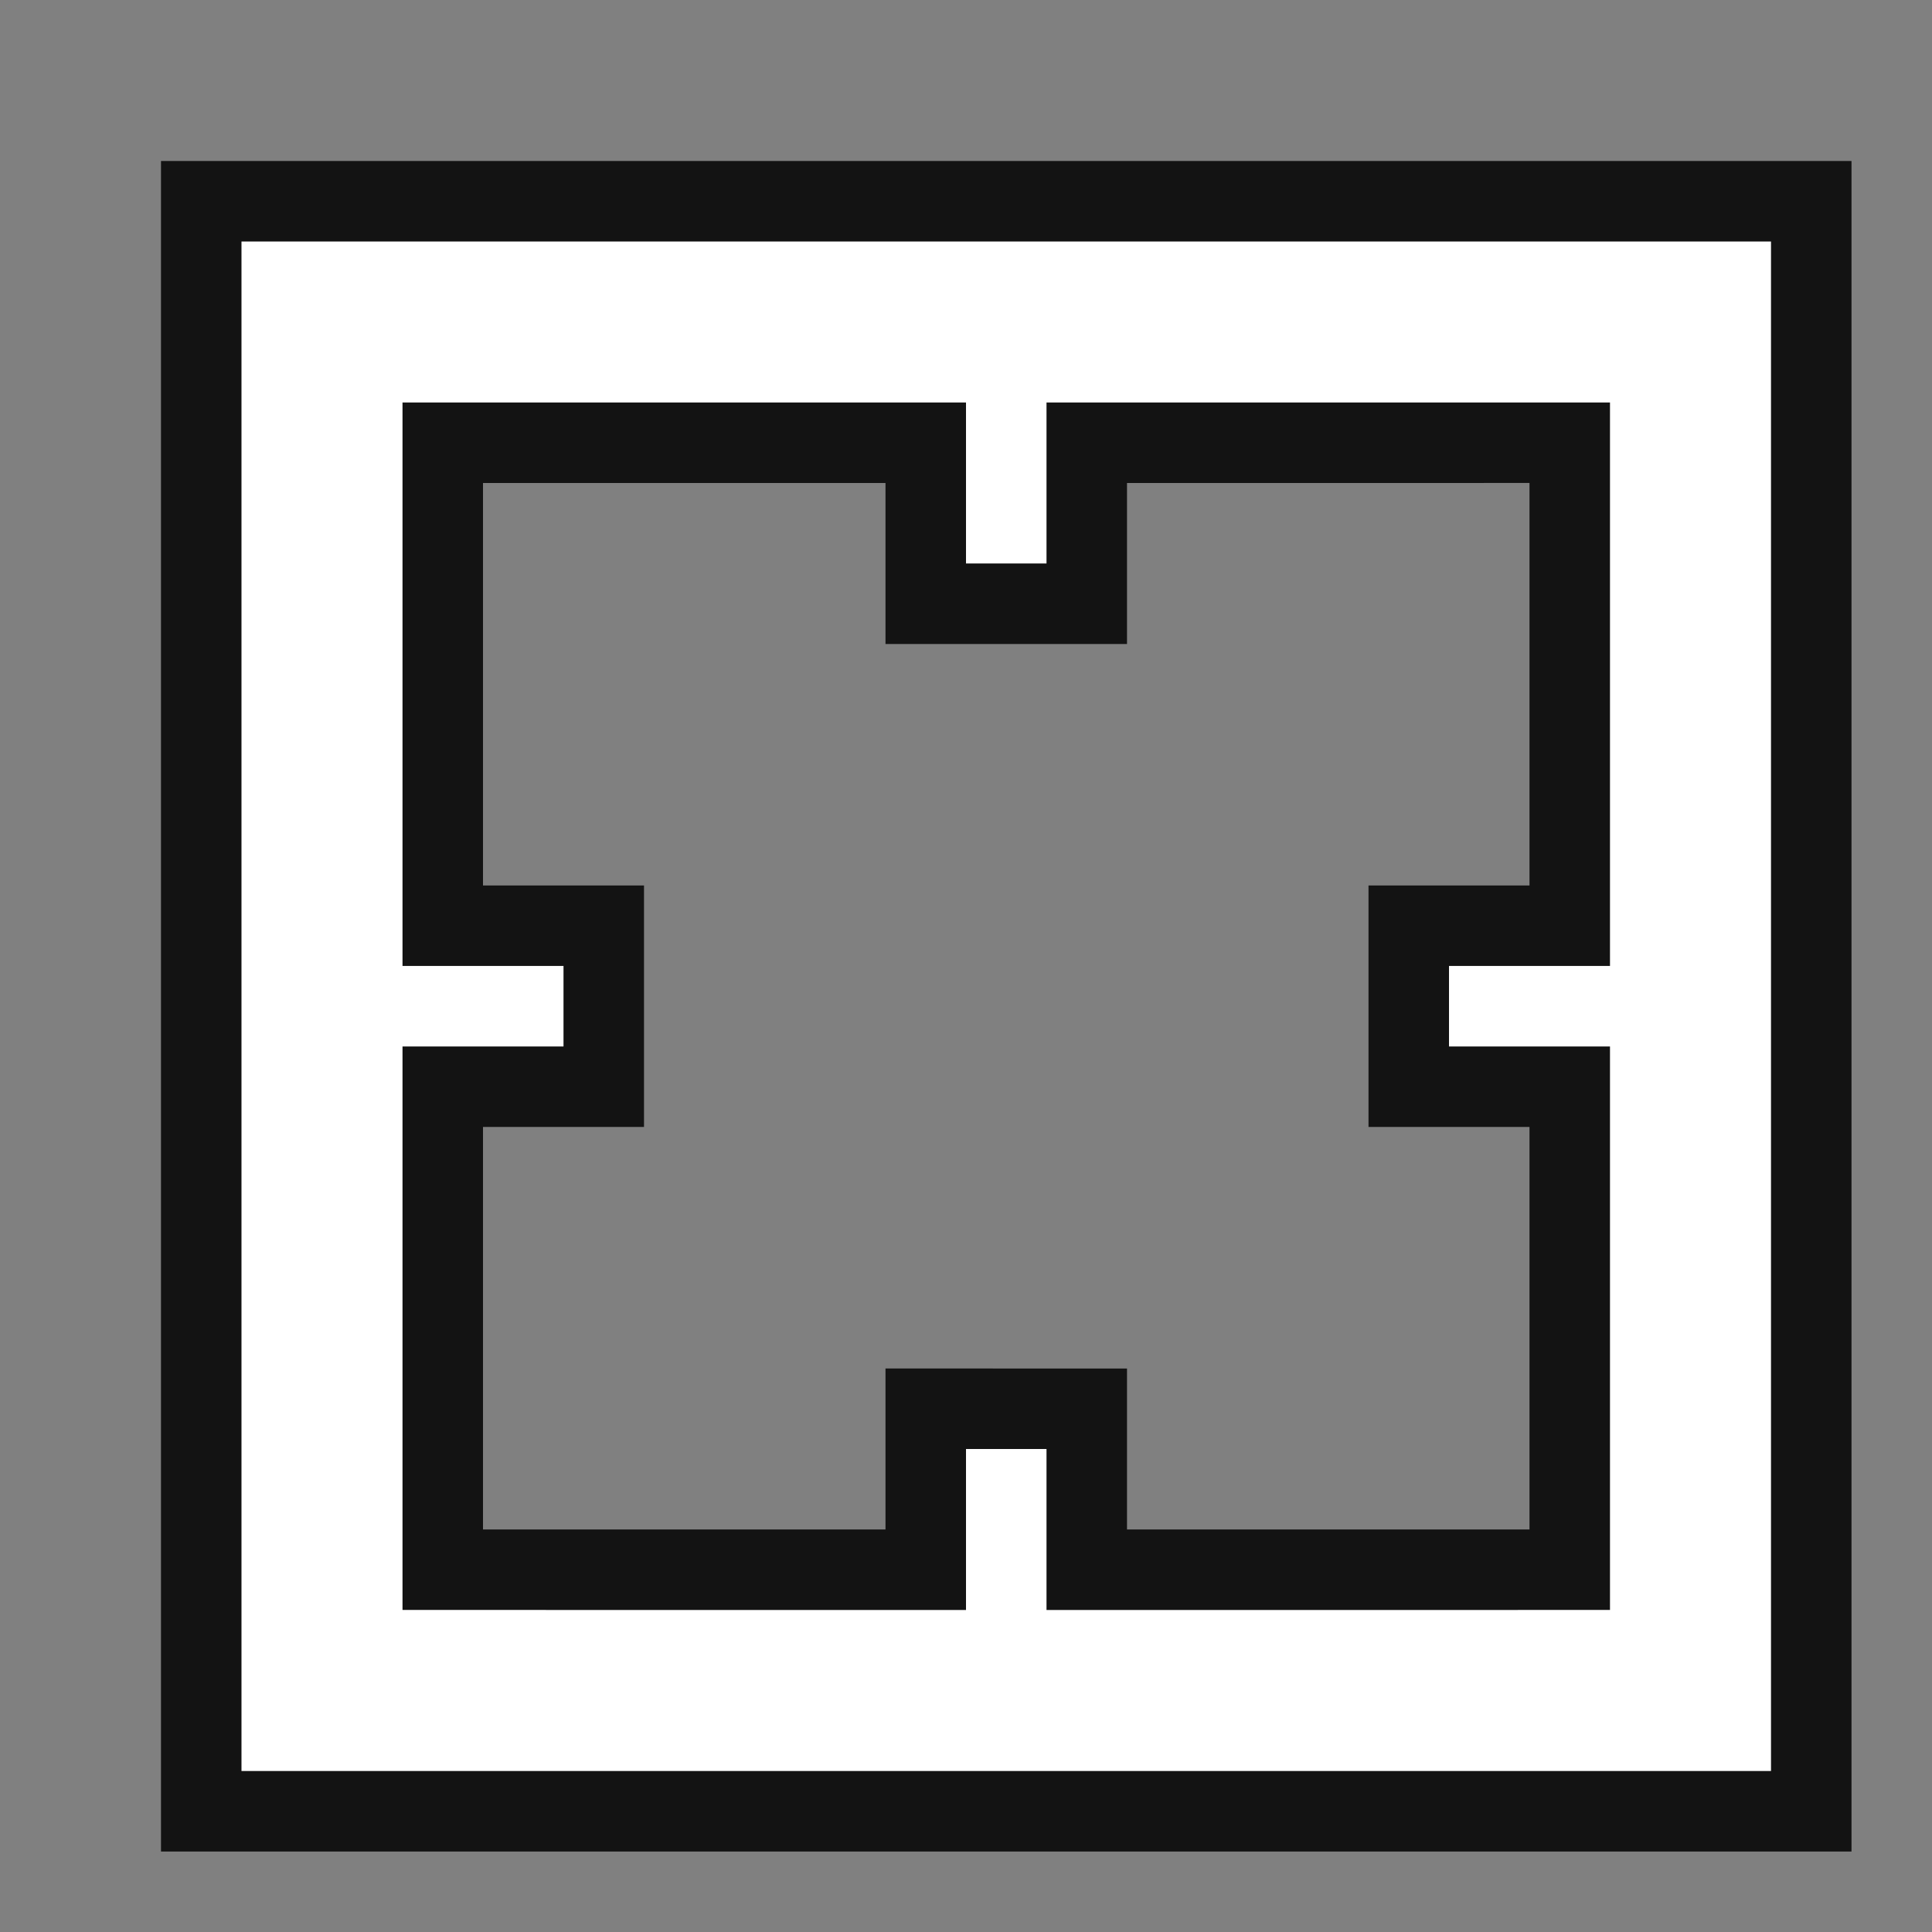<?xml version="1.0" encoding="UTF-8" standalone="no"?>
<svg
   width="24"
   height="24"
   viewBox="0 0 24 24"
   id="svg2"
   version="1.1"
   inkscape:version="1.1.2 (0a00cf5339, 2022-02-04, custom)"
   sodipodi:docname="cell.svg"
   inkscape:export-filename="/home/shka/test.png"
   inkscape:export-xdpi="90"
   inkscape:export-ydpi="90"
   xmlns:inkscape="http://www.inkscape.org/namespaces/inkscape"
   xmlns:sodipodi="http://sodipodi.sourceforge.net/DTD/sodipodi-0.dtd"
   xmlns="http://www.w3.org/2000/svg"
   xmlns:svg="http://www.w3.org/2000/svg"
   xmlns:rdf="http://www.w3.org/1999/02/22-rdf-syntax-ns#"
   xmlns:cc="http://creativecommons.org/ns#"
   xmlns:dc="http://purl.org/dc/elements/1.1/">
  <rect x="0" y="0" width="24" height="24" fill="#808080" stroke="none"/>
  <defs
     id="defs4" />
  <sodipodi:namedview
     id="base"
     pagecolor="#ffffff"
     bordercolor="#666666"
     borderopacity="1.0"
     inkscape:pageopacity="0.0"
     inkscape:pageshadow="2"
     inkscape:zoom="31.678384"
     inkscape:cx="10.464549"
     inkscape:cy="13.558141"
     inkscape:document-units="px"
     inkscape:current-layer="g6118"
     showgrid="true"
     units="px"
     inkscape:snap-bbox="true"
     inkscape:snap-global="true"
     inkscape:snap-bbox-midpoints="true"
     inkscape:snap-bbox-edge-midpoints="true"
     inkscape:bbox-nodes="true"
     inkscape:bbox-paths="true"
     inkscape:snap-grids="true"
     inkscape:window-width="1920"
     inkscape:window-height="1171"
     inkscape:window-x="0"
     inkscape:window-y="0"
     inkscape:window-maximized="1"
     showguides="false"
     inkscape:object-paths="true"
     inkscape:snap-intersection-paths="true"
     inkscape:object-nodes="true"
     inkscape:document-rotation="0"
     inkscape:pagecheckerboard="0">
    <inkscape:grid
       type="xygrid"
       id="grid4138" />
  </sodipodi:namedview>
  <g
     inkscape:label="Layer 1"
     inkscape:groupmode="layer"
     id="layer1"
     transform="translate(0,-1018.362)">
    <g
       id="g6118"
       transform="translate(2.84,-0.824)">
      <path
         sodipodi:nodetypes="cccccccccccccccccccccccccccccccccc"
         inkscape:connector-curvature="0"
         id="path4146"
         d="m 0.16,1022.186 v 1 17 1 h 1 17 1 v -1 -17 -1 h -1 -17 z m 2,2 h 7 v 2 h 1 v -2 l 7,-4e-4 v 7 h -2 v 1 h 2 v 7 l -7,4e-4 v -2 H 9.16 v 2 l -7,-4e-4 1e-7,-7 h 2 v -1 h -2 z"
         style="color:#000000;display:block;overflow:visible;visibility:visible;fill:#ffffff;fill-opacity:1;fill-rule:nonzero;stroke:#000000;stroke-width:2;stroke-miterlimit:4;stroke-dasharray:none;stroke-opacity:0.852;marker:none;enable-background:accumulate" />
      <path
         style="color:#000000;display:block;overflow:visible;visibility:visible;fill:#ffffff;fill-opacity:1;fill-rule:nonzero;stroke:none;stroke-width:2;marker:none;enable-background:accumulate"
         d="m 0.16,1022.186 v 1 17 1 h 1 17 1 v -1 -17 -1 h -1 -17 z m 2,2 h 7 v 2 h 1 v -2 l 7,-4e-4 v 7 h -2 v 1 h 2 v 7 l -7,4e-4 v -2 H 9.16 v 2 l -7,-4e-4 1e-7,-7 h 2 v -1 h -2 z"
         id="rect6212"
         inkscape:connector-curvature="0"
         sodipodi:nodetypes="cccccccccccccccccccccccccccccccccc" />
    </g>
  </g>
</svg>
